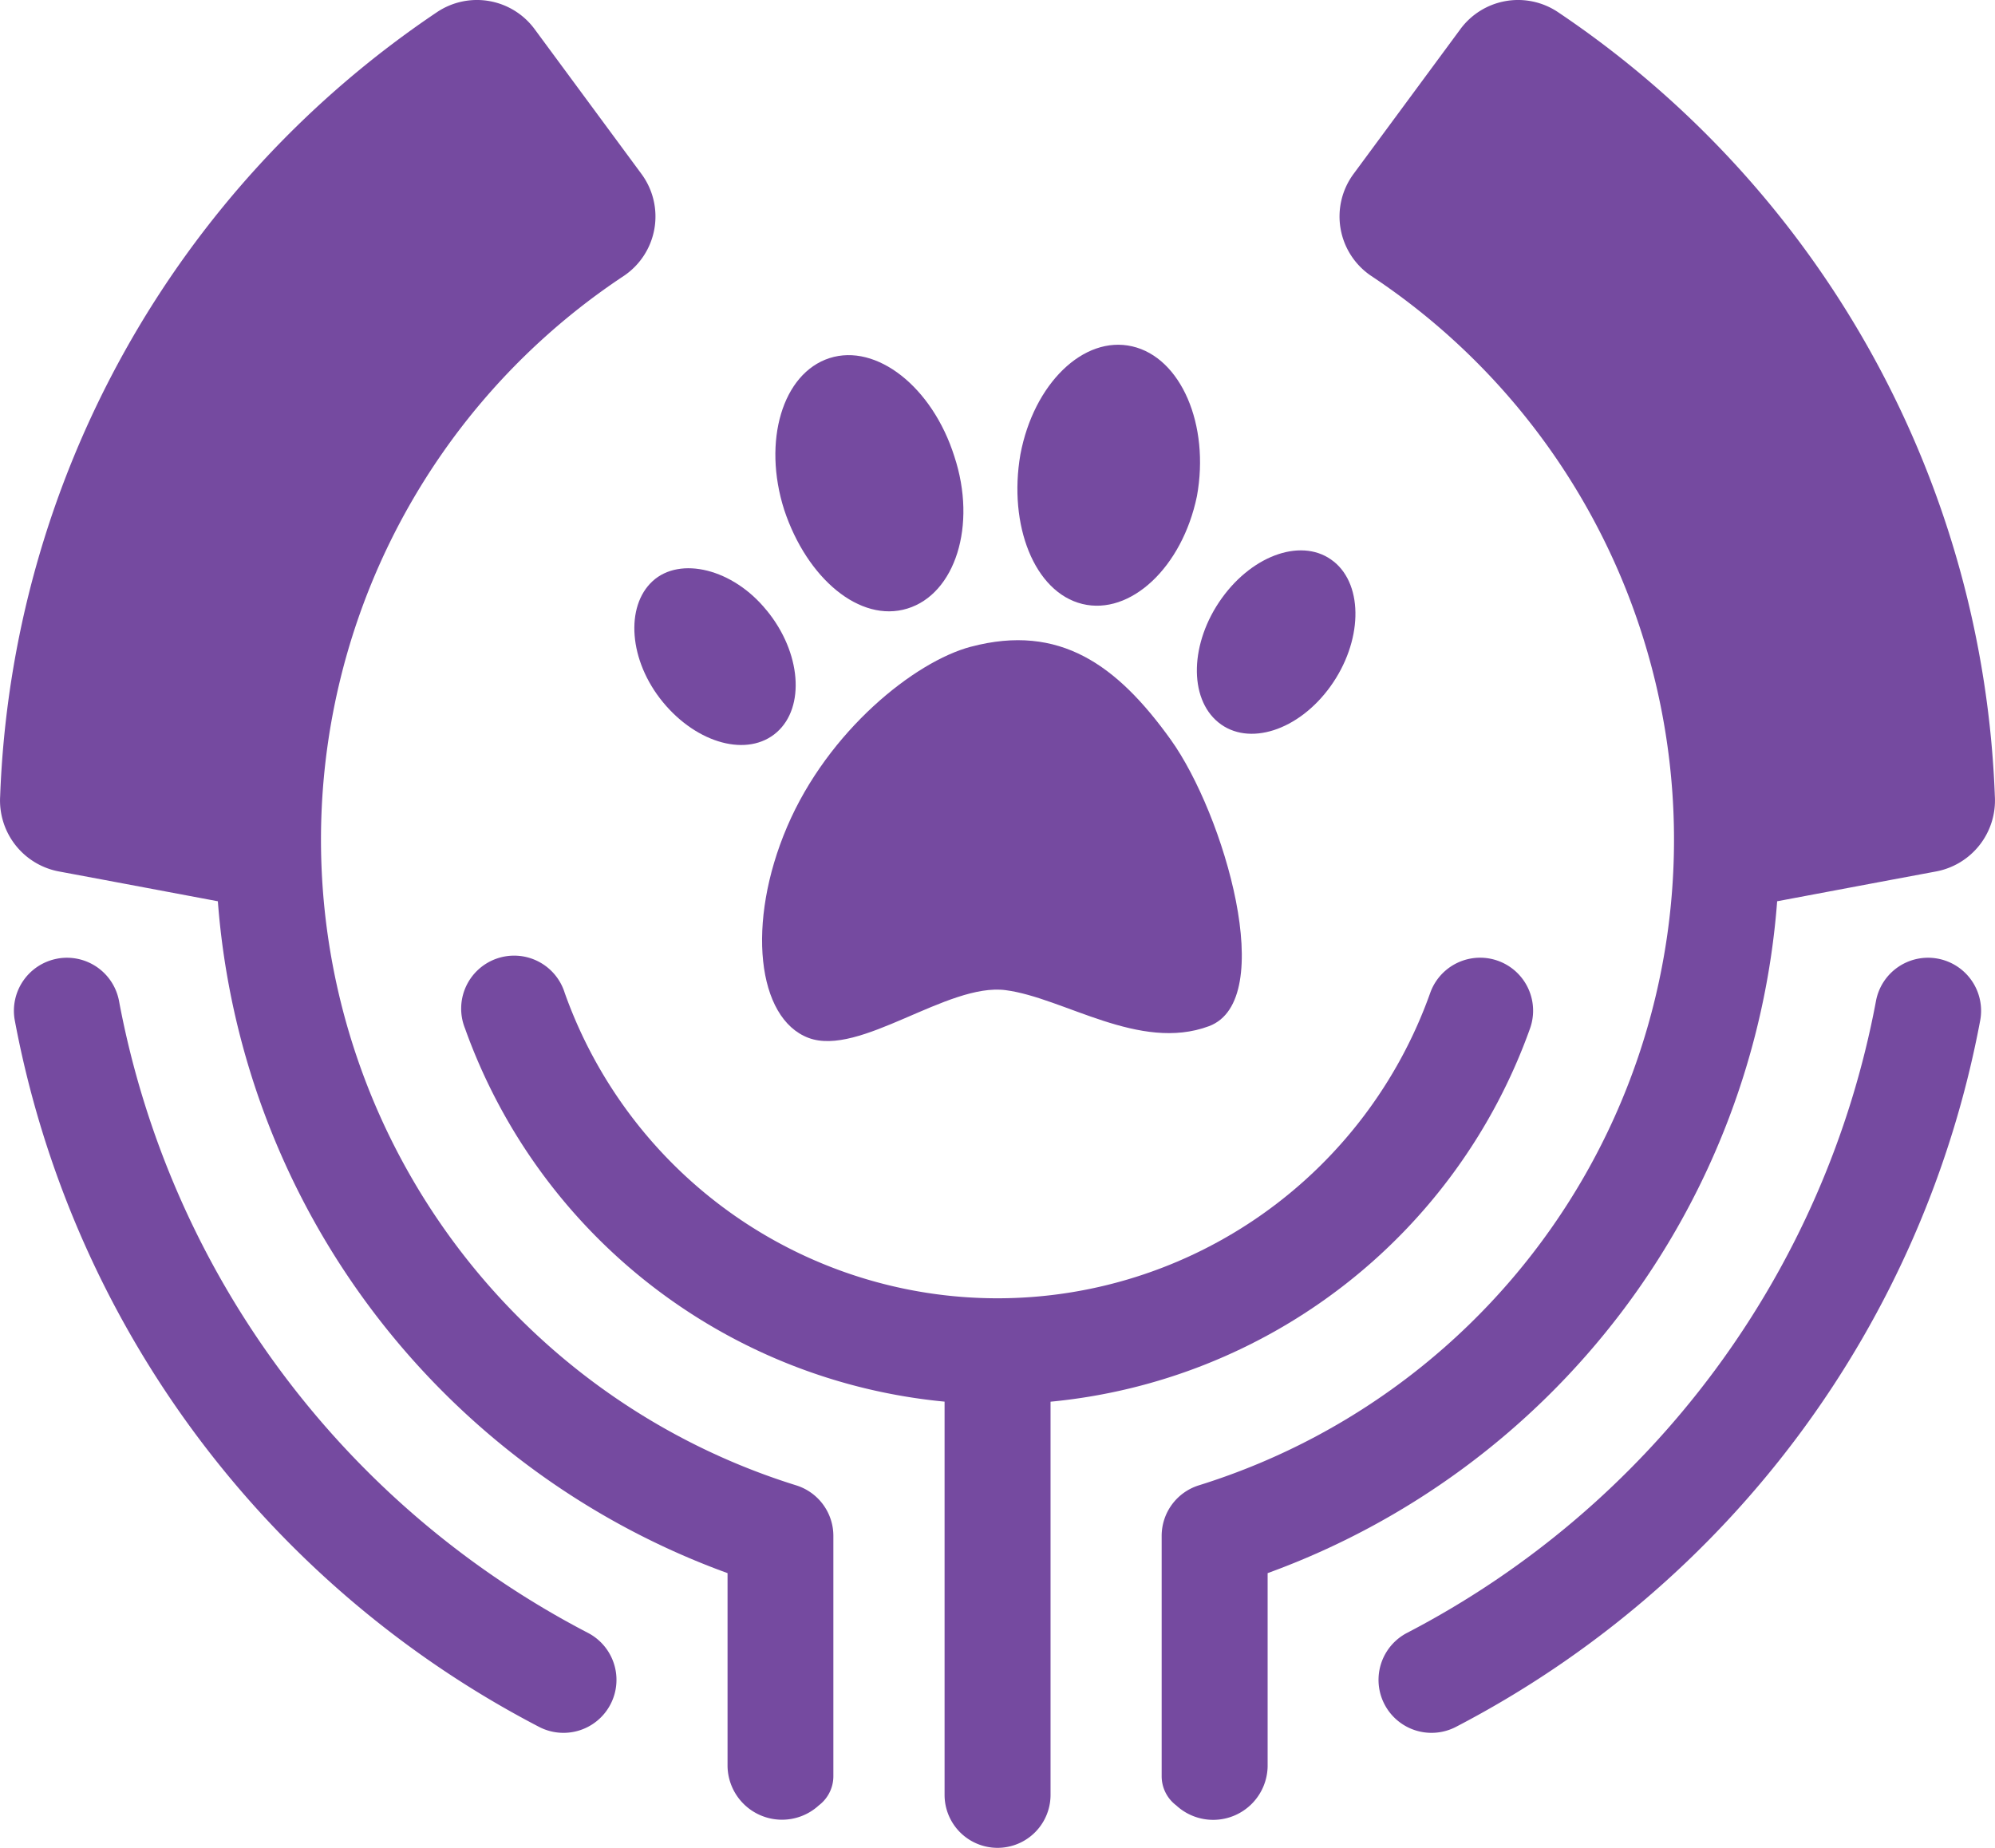<svg xmlns="http://www.w3.org/2000/svg" width="65.533" height="60.707" viewBox="0 0 65.533 60.707">
  <g id="Group_8311" data-name="Group 8311" transform="translate(19554.488 965.297)">
    <g id="Group_8308" data-name="Group 8308" transform="translate(-19540.502 -942.146) rotate(-45)">
      <path id="Path_14368" data-name="Path 14368" d="M8.9,12.957c1.84-.486,4.686-2.754,6.037-5.914s.984-6.3-.7-6.936S9.671,1.925,7.758,1.674,3.362-.36,1.08.491s-.5,6.965,1.257,9.414,3.647,3.822,6.56,3.052" transform="translate(11.141 26.77) rotate(-135)" fill="#754aa0"/>
      <path id="Path_14369" data-name="Path 14369" d="M.708,5.656c.985.8,2.631.258,3.679-1.2S5.485,1.174,4.5.374,1.867.1.819,1.557s-1.1,3.3-.112,4.1" transform="translate(20.917 22.268) rotate(-135)" fill="#754aa0"/>
      <path id="Path_14370" data-name="Path 14370" d="M1.843.091C.277.57-.453,2.817.3,5.093c.722,2.28,2.559,3.722,4.1,3.226S6.609,5.593,5.888,3.334C5.14,1.079,3.4-.388,1.843.091" transform="translate(14.658 10.32) rotate(-135)" fill="#754aa0"/>
      <path id="Path_14371" data-name="Path 14371" d="M.947,4.416C2.055,5.794,3.8,6.211,4.7,5.382s.784-2.61-.344-3.978S1.564-.412.621.417s-.8,2.625.325,4" transform="translate(7.655 9.527) rotate(-135)" fill="#754aa0"/>
      <path id="Path_14372" data-name="Path 14372" d="M.1,3.6C-.326,5.943.624,8.151,2.224,8.521S5.464,7.292,5.9,4.967C6.3,2.645,5.44.446,3.866.059S.586,1.253.1,3.6" transform="translate(20.282 15.684) rotate(-135)" fill="#754aa0"/>
    </g>
    <g id="Icon_WHITE" data-name="Icon WHITE" transform="translate(-19554.488 -965.297)">
      <path id="Path_10407" data-name="Path 10407" d="M502.553,439.434a1.74,1.74,0,0,0-2.025,1.394,29.527,29.527,0,0,1-15.4,20.755,1.74,1.74,0,1,0,1.6,3.091,33.015,33.015,0,0,0,17.226-23.22A1.742,1.742,0,0,0,502.553,439.434Z" transform="translate(-438.905 -407.942)" fill="#754aa0"/>
      <path id="Path_10408" data-name="Path 10408" d="M316.285,441.4a1.74,1.74,0,1,0-3.28-1.165,15.087,15.087,0,0,1-28.429,0A1.74,1.74,0,1,0,281.3,441.4a18.6,18.6,0,0,0,15.753,12.261v12.918a1.74,1.74,0,0,0,3.481,0V453.663A18.6,18.6,0,0,0,316.285,441.4Z" transform="translate(-266.025 -407.615)" fill="#754aa0"/>
      <path id="Path_10409" data-name="Path 10409" d="M183.492,439.434a1.741,1.741,0,0,1,2.025,1.394,29.526,29.526,0,0,0,15.4,20.755,1.74,1.74,0,1,1-1.6,3.091,33.016,33.016,0,0,1-17.226-23.22,1.742,1.742,0,0,1,1.4-2.019Z" transform="translate(-181.607 -407.942)" fill="#754aa0"/>
      <path id="Path_10410" data-name="Path 10410" d="M456.572,256.776l3.724-.7,1.5-.28a2.372,2.372,0,0,0,1.927-2.47,32.47,32.47,0,0,0-14.35-25.759,2.354,2.354,0,0,0-3.21.563l-3.5,4.744a2.353,2.353,0,0,0,.575,3.359,22.216,22.216,0,0,1-5.66,39.73,1.739,1.739,0,0,0-1.224,1.66v7.9a1.2,1.2,0,0,0,.476.953,1.789,1.789,0,0,0,3.005-1.282v-6.346A25.538,25.538,0,0,0,456.572,256.776Z" transform="translate(-398.195 -227.168)" fill="#754aa0"/>
      <path id="Path_10411" data-name="Path 10411" d="M186.128,256.776l-3.724-.7-1.5-.28a2.372,2.372,0,0,1-1.927-2.47,32.47,32.47,0,0,1,14.35-25.759,2.354,2.354,0,0,1,3.21.563l3.5,4.744a2.353,2.353,0,0,1-.575,3.359,22.216,22.216,0,0,0,5.66,39.73,1.739,1.739,0,0,1,1.225,1.66v7.9a1.2,1.2,0,0,1-.476.953,1.789,1.789,0,0,1-3-1.282v-6.346A25.538,25.538,0,0,1,186.128,256.776Z" transform="translate(-178.972 -227.168)" fill="#754aa0"/>
    </g>
  </g>
</svg>
